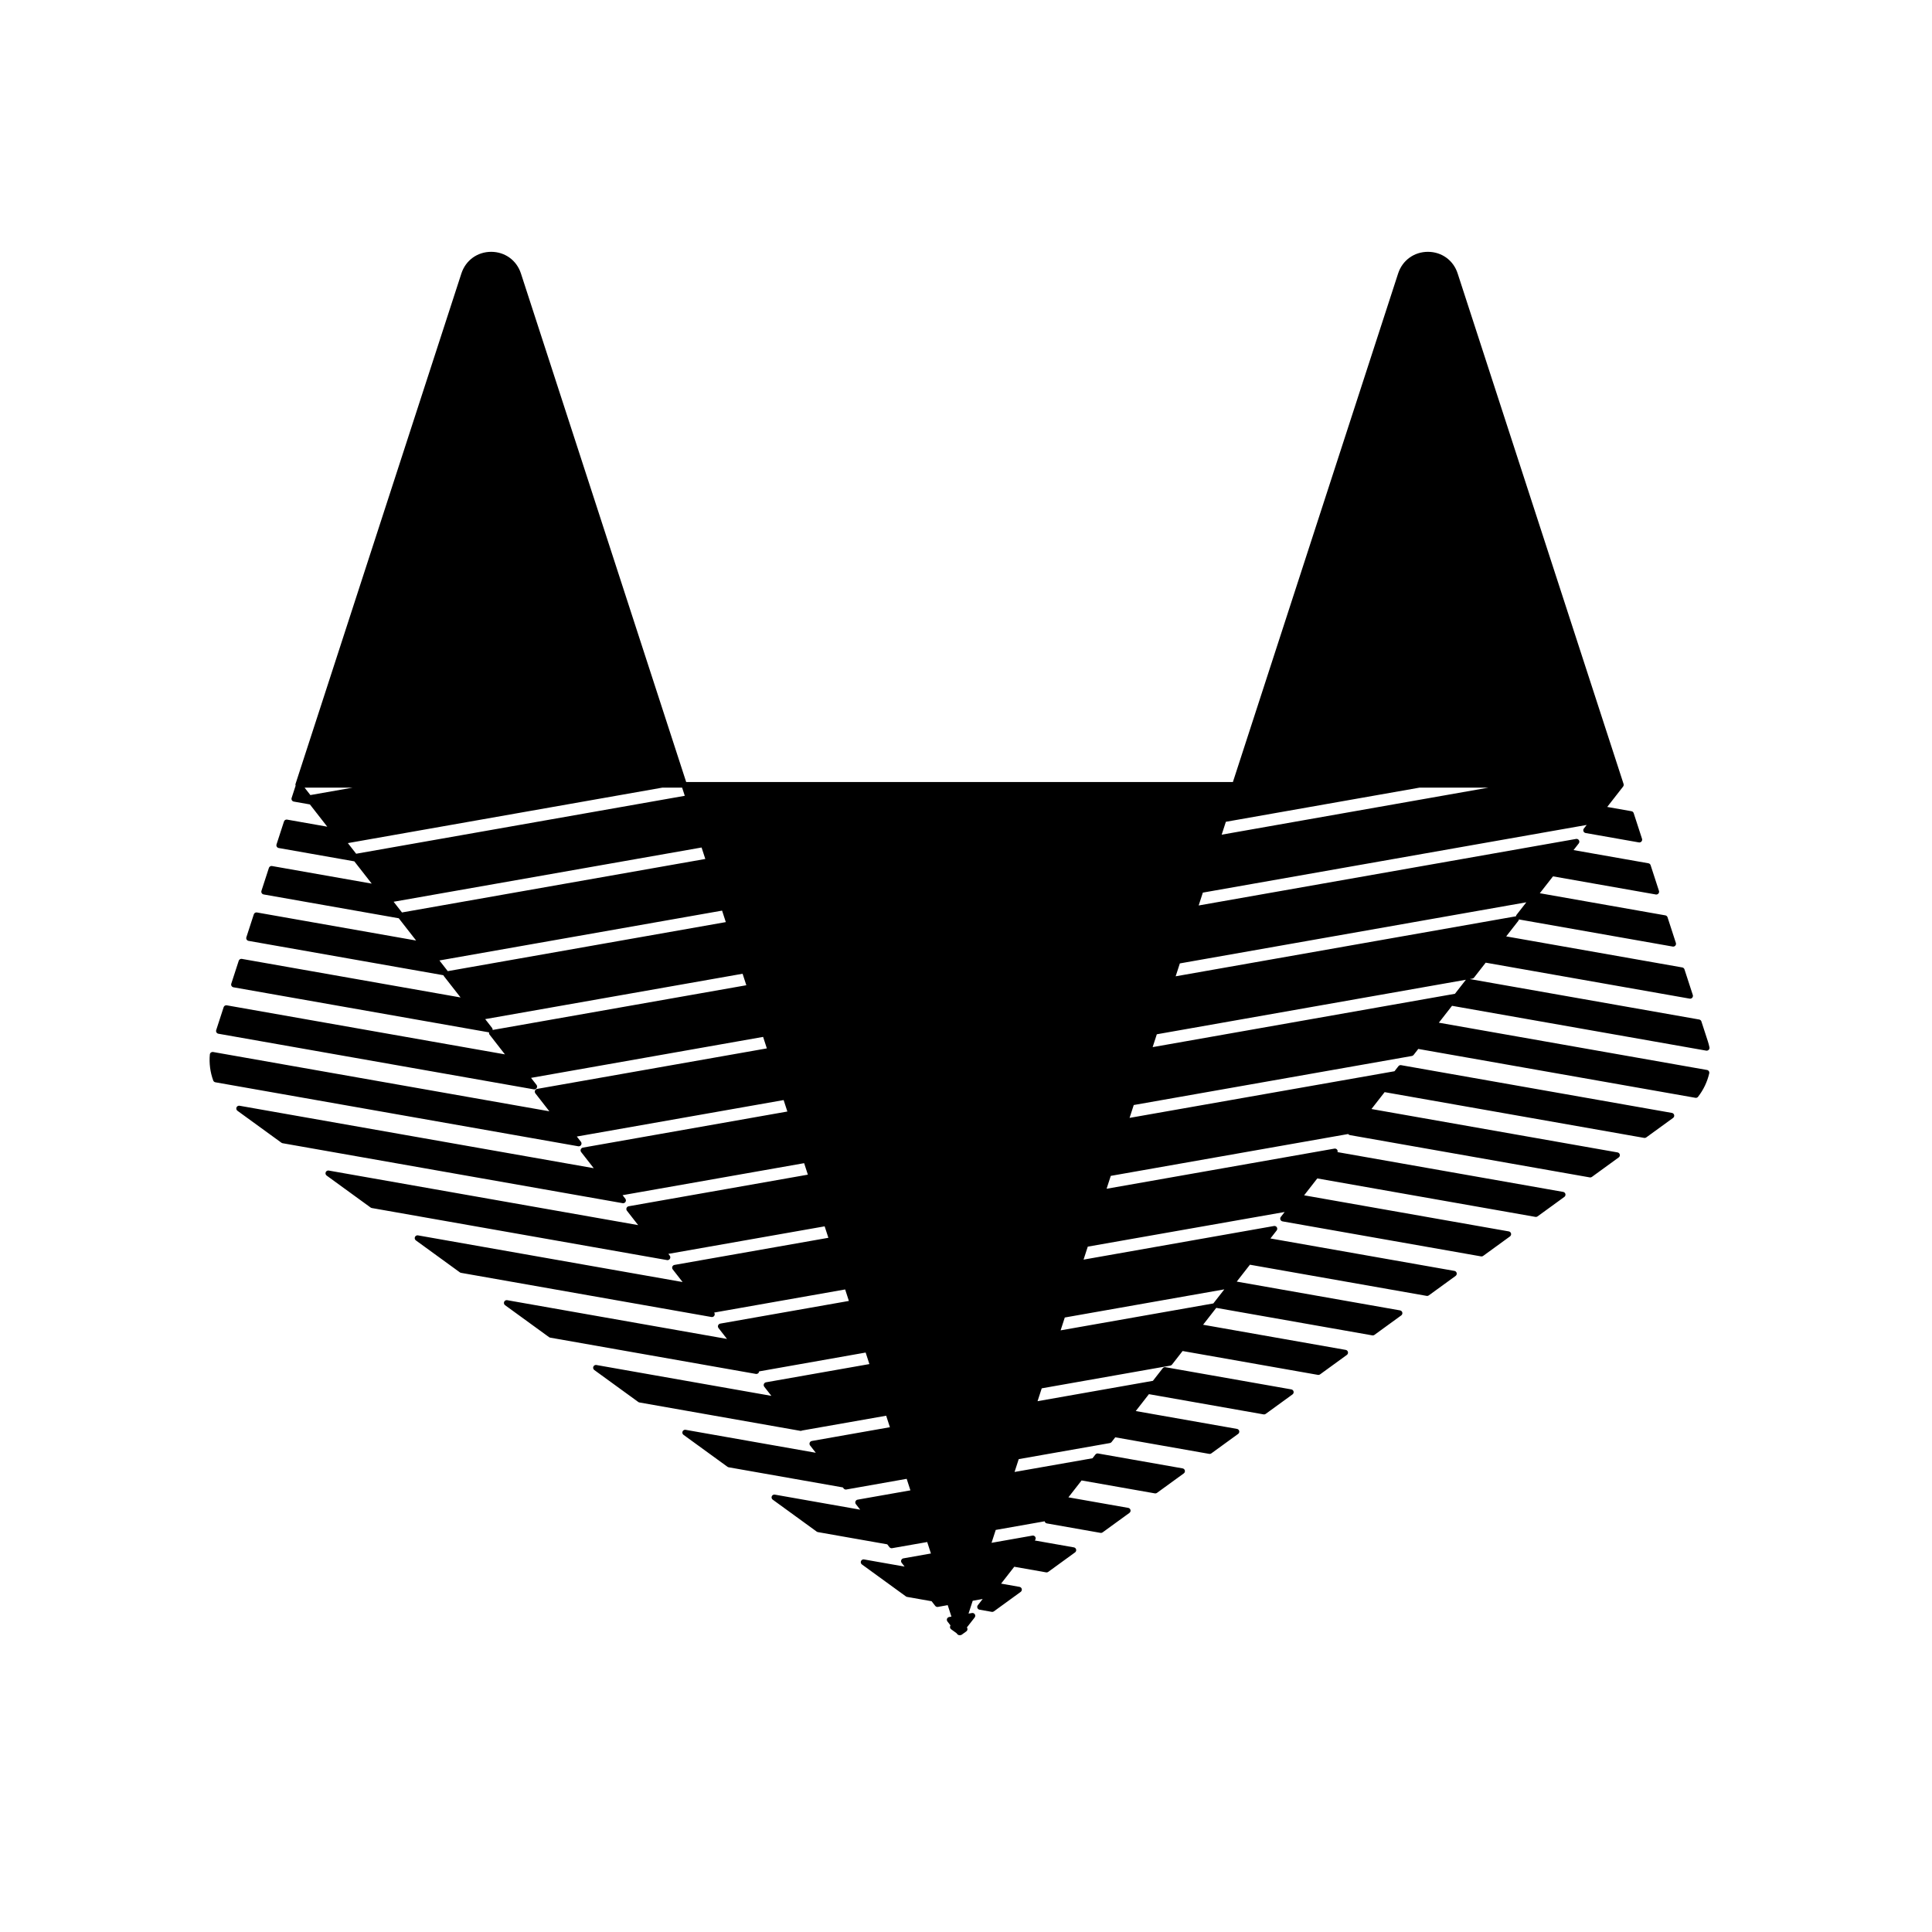 <?xml version="1.0" encoding="UTF-8" standalone="no"?>
<!-- Created with Inkscape (http://www.inkscape.org/) -->

<svg
   xmlns:dc="http://purl.org/dc/elements/1.1/"
   xmlns:cc="http://creativecommons.org/ns#"
   xmlns:rdf="http://www.w3.org/1999/02/22-rdf-syntax-ns#"
   xmlns:svg="http://www.w3.org/2000/svg"
   xmlns="http://www.w3.org/2000/svg"
   xmlns:sodipodi="http://sodipodi.sourceforge.net/DTD/sodipodi-0.dtd"
   xmlns:inkscape="http://www.inkscape.org/namespaces/inkscape"
   width="1000"
   height="1000"
   id="svg3054"
   version="1.1"
   inkscape:version="0.48.4 r9939"
   sodipodi:docname="Neues Dokument 5">
  <defs
     id="defs5498" />
  <sodipodi:namedview
     inkscape:window-height="776"
     inkscape:window-width="1280"
     inkscape:pageshadow="2"
     inkscape:pageopacity="0.0"
     borderopacity="1.0"
     bordercolor="#666666"
     pagecolor="#ffffff"
     id="base"
     showgrid="false"
     showguides="true"
     inkscape:guide-bbox="true"
     inkscape:zoom="0.454"
     inkscape:cx="500"
     inkscape:cy="500"
     inkscape:window-x="0"
     inkscape:window-y="24"
     inkscape:current-layer="layer1"
     inkscape:window-maximized="1">
    <sodipodi:guide
       orientation="horizontal"
       position="200"
       id="guide5596" />
  </sodipodi:namedview>
  <g
     inkscape:label="Layer 1"
     inkscape:groupmode="layer"
     id="layer1">
    <path
       inkscape:connector-curvature="0"
       d="m 883.575,553.822 -138.829,-24.478 6.817,-8.738 131.58,23.201 c 0.084,0.016 0.168,0.023 0.252,0.023 0.391,0 0.767,-0.158 1.044,-0.445 0.334,-0.347 0.473,-0.84 0.372,-1.312 -0.249,-1.142 -0.501,-2.092 -0.791,-2.991 l -3.384,-10.407 c -0.165,-0.51 -0.598,-0.885 -1.125,-0.977 l -118.746,-20.938 1.316,-0.232 c 0.352,-0.062 0.669,-0.252 0.889,-0.534 l 6.026,-7.722 105.57,18.614 c 0.084,0.016 0.168,0.023 0.252,0.023 0.416,0 0.815,-0.178 1.093,-0.498 0.333,-0.385 0.442,-0.915 0.284,-1.399 l -4.32,-13.292 c -0.165,-0.51 -0.598,-0.885 -1.125,-0.977 l -91.142,-16.072 6.291,-8.06 c 0.165,-0.211 0.255,-0.46 0.285,-0.717 l 79.621,14.039 c 0.086,0.015 0.168,0.022 0.252,0.022 0.416,0 0.815,-0.18 1.093,-0.498 0.333,-0.384 0.442,-0.914 0.284,-1.397 l -4.321,-13.292 c -0.165,-0.51 -0.598,-0.885 -1.125,-0.979 l -64.981,-11.459 6.827,-8.734 53.211,9.382 c 0.086,0.015 0.168,0.022 0.252,0.022 0.416,0 0.815,-0.18 1.093,-0.498 0.333,-0.384 0.442,-0.914 0.284,-1.397 l -4.321,-13.292 c -0.165,-0.51 -0.598,-0.885 -1.125,-0.979 l -38.764,-6.835 2.697,-3.45 c 0.369,-0.472 0.408,-1.124 0.1,-1.638 -0.265,-0.44 -0.74,-0.702 -1.241,-0.702 -0.084,0 -0.167,0.007 -0.252,0.022 l -195.339,34.438 2.16,-6.652 198.672,-35.029 -1.452,1.862 c -0.313,0.401 -0.392,0.935 -0.211,1.41 0.182,0.473 0.599,0.818 1.1,0.906 l 27.581,4.862 c 0.086,0.015 0.168,0.022 0.252,0.022 0.416,0 0.815,-0.18 1.093,-0.498 0.333,-0.384 0.442,-0.914 0.284,-1.397 l -4.321,-13.29 c -0.165,-0.51 -0.598,-0.885 -1.125,-0.979 l -12.568,-2.217 8.23,-10.555 c 0.006,-0.007 0.007,-0.015 0.013,-0.022 0.004,-0.006 0.012,-0.01 0.016,-0.017 0.009,-0.012 0.007,-0.026 0.016,-0.038 0.113,-0.165 0.185,-0.346 0.222,-0.537 0.006,-0.026 0.016,-0.049 0.02,-0.077 0.028,-0.195 0.007,-0.392 -0.046,-0.585 -0.006,-0.02 0.003,-0.042 -0.004,-0.062 L 754.481,141.553 c -2.189,-6.808 -8.23,-11.208 -15.387,-11.208 -7.155,0 -13.211,4.397 -15.426,11.204 l -85.522,263.23 H 355.171 L 269.633,141.55 c -2.209,-6.807 -8.257,-11.204 -15.407,-11.204 -7.148,0 -13.199,4.397 -15.414,11.204 l -85.854,264.229 c -0.099,0.303 -0.058,0.612 0.043,0.906 l -2.06,6.339 c -0.129,0.398 -0.08,0.834 0.136,1.193 0.216,0.359 0.576,0.607 0.989,0.681 l 8.337,1.47 8.987,11.524 -20.779,-3.665 c -0.086,-0.015 -0.169,-0.022 -0.252,-0.022 -0.617,0 -1.18,0.395 -1.377,1 l -3.851,11.85 c -0.129,0.398 -0.08,0.834 0.136,1.193 0.216,0.359 0.576,0.607 0.99,0.681 l 39.142,6.902 8.993,11.524 -51.59,-9.097 c -0.086,-0.015 -0.169,-0.022 -0.252,-0.022 -0.617,0 -1.18,0.395 -1.377,1 l -3.85,11.85 c -0.129,0.398 -0.08,0.834 0.136,1.193 0.216,0.359 0.576,0.607 0.989,0.681 l 69.945,12.333 8.984,11.522 -82.383,-14.527 c -0.086,-0.015 -0.169,-0.022 -0.252,-0.022 -0.617,0 -1.18,0.395 -1.377,1 l -3.85,11.85 c -0.129,0.398 -0.08,0.834 0.136,1.193 0.216,0.359 0.576,0.607 0.989,0.68 l 100.851,17.783 c 0.052,0.146 0.119,0.287 0.216,0.413 l 8.67,11.094 -113.192,-19.959 c -0.086,-0.016 -0.169,-0.023 -0.252,-0.023 -0.617,0 -1.18,0.395 -1.377,1 l -3.85,11.851 c -0.129,0.398 -0.08,0.833 0.136,1.192 0.216,0.361 0.576,0.608 0.989,0.681 l 132.314,23.33 c -0.09,0.416 -0.003,0.853 0.262,1.192 l 7.934,10.193 -143.965,-25.384 c -0.085,-0.016 -0.169,-0.023 -0.252,-0.023 -0.617,0 -1.18,0.395 -1.377,1 l -3.85,11.85 c -0.129,0.397 -0.08,0.833 0.136,1.192 0.216,0.359 0.576,0.608 0.989,0.681 l 163.274,28.79 c 0.084,0.016 0.168,0.023 0.252,0.023 0.502,0 0.976,-0.262 1.241,-0.701 0.308,-0.514 0.269,-1.166 -0.099,-1.638 l -2.829,-3.626 120.117,-21.207 1.933,5.949 -118.914,20.965 c -0.5,0.088 -0.918,0.431 -1.099,0.905 -0.182,0.475 -0.103,1.009 0.208,1.41 l 7.228,9.277 -174.036,-30.688 c -0.084,-0.016 -0.168,-0.023 -0.252,-0.023 -0.316,0 -0.624,0.103 -0.877,0.297 -0.321,0.246 -0.526,0.614 -0.563,1.016 -0.42,4.515 0.184,9.165 1.746,13.451 0.177,0.486 0.599,0.841 1.109,0.931 l 187.823,33.119 c 0.084,0.016 0.168,0.023 0.252,0.023 0.502,0 0.976,-0.262 1.241,-0.701 0.308,-0.514 0.269,-1.166 -0.099,-1.638 l -2.124,-2.722 107.048,-18.873 1.927,5.932 -105.838,18.682 c -0.501,0.088 -0.918,0.431 -1.1,0.906 -0.182,0.473 -0.103,1.009 0.211,1.41 l 6.508,8.335 L 123.997,572.334 c -0.086,-0.016 -0.169,-0.023 -0.252,-0.023 -0.573,0 -1.102,0.34 -1.332,0.882 -0.264,0.621 -0.064,1.341 0.482,1.736 l 22.771,16.544 c 0.178,0.13 0.384,0.216 0.599,0.255 l 176.01,31.035 c 0.084,0.016 0.168,0.023 0.252,0.023 0.502,0 0.976,-0.262 1.241,-0.701 0.308,-0.514 0.269,-1.166 -0.099,-1.638 l -1.42,-1.82 93.969,-16.568 1.931,5.946 -92.753,16.361 c -0.501,0.088 -0.918,0.431 -1.1,0.906 -0.182,0.473 -0.103,1.009 0.211,1.41 l 5.806,7.438 -160.136,-28.235 c -0.086,-0.016 -0.169,-0.023 -0.252,-0.023 -0.573,0 -1.102,0.34 -1.332,0.882 -0.264,0.621 -0.064,1.341 0.482,1.736 l 22.769,16.544 c 0.178,0.13 0.384,0.216 0.599,0.255 l 152.819,26.945 c 0.084,0.016 0.168,0.023 0.252,0.023 0.501,0 0.976,-0.262 1.239,-0.701 0.308,-0.514 0.269,-1.166 -0.099,-1.638 l -0.702,-0.901 80.888,-14.25 1.927,5.931 -79.667,14.039 c -0.501,0.088 -0.918,0.431 -1.1,0.906 -0.181,0.473 -0.103,1.008 0.21,1.41 l 5.101,6.542 -136.956,-24.151 c -0.086,-0.016 -0.169,-0.023 -0.252,-0.023 -0.573,0 -1.102,0.34 -1.332,0.882 -0.264,0.621 -0.064,1.341 0.482,1.736 l 22.771,16.544 c 0.178,0.13 0.384,0.216 0.599,0.255 l 129.628,22.858 c 0.084,0.016 0.168,0.023 0.252,0.023 0.501,0 0.976,-0.262 1.239,-0.701 0.306,-0.51 0.268,-1.15 -0.09,-1.62 l 67.802,-11.962 1.931,5.946 -66.584,11.735 c -0.501,0.088 -0.918,0.431 -1.1,0.906 -0.181,0.473 -0.103,1.008 0.21,1.41 l 4.383,5.619 -113.762,-20.059 c -0.086,-0.016 -0.169,-0.023 -0.252,-0.023 -0.573,0 -1.102,0.34 -1.332,0.882 -0.264,0.621 -0.064,1.341 0.482,1.736 l 22.769,16.544 c 0.178,0.13 0.384,0.216 0.599,0.255 l 106.439,18.768 c 0.084,0.016 0.168,0.023 0.252,0.023 0.502,0 0.976,-0.262 1.241,-0.701 0.117,-0.194 0.168,-0.408 0.185,-0.624 l 55.15,-9.753 1.937,5.965 -53.51,9.43 c -0.501,0.088 -0.918,0.431 -1.1,0.906 -0.182,0.475 -0.101,1.009 0.211,1.412 l 3.675,4.701 -90.568,-15.97 c -0.086,-0.016 -0.169,-0.023 -0.252,-0.023 -0.573,0 -1.102,0.34 -1.332,0.882 -0.264,0.621 -0.064,1.341 0.482,1.736 l 22.771,16.544 c 0.178,0.13 0.384,0.216 0.599,0.255 l 82.897,14.618 c 0.087,0.017 0.167,0.059 0.256,0.059 0.017,0 0.035,-0.005 0.053,-0.005 l 0.041,0.007 c 0.084,0.016 0.168,0.023 0.252,0.023 0.253,0 0.498,-0.067 0.714,-0.19 l 43.499,-7.652 1.933,5.949 -40.425,7.127 c -0.5,0.088 -0.918,0.431 -1.1,0.906 -0.182,0.473 -0.103,1.009 0.211,1.41 l 2.952,3.782 -67.373,-11.878 c -0.086,-0.016 -0.169,-0.023 -0.252,-0.023 -0.573,0 -1.102,0.34 -1.332,0.882 -0.264,0.621 -0.064,1.341 0.482,1.736 l 22.771,16.544 c 0.178,0.13 0.384,0.216 0.599,0.255 l 59.106,10.422 0.423,0.543 c 0.277,0.355 0.699,0.557 1.141,0.557 0.084,0 0.168,-0.007 0.252,-0.023 l 31.227,-5.521 1.936,5.961 -27.34,4.824 c -0.501,0.088 -0.918,0.431 -1.1,0.906 -0.182,0.473 -0.103,1.009 0.211,1.41 l 2.236,2.865 -44.179,-7.791 c -0.086,-0.016 -0.169,-0.023 -0.252,-0.023 -0.573,0 -1.102,0.34 -1.332,0.882 -0.264,0.621 -0.064,1.341 0.482,1.736 l 22.771,16.545 c 0.178,0.13 0.384,0.216 0.599,0.255 l 35.913,6.332 1.141,1.461 c 0.277,0.355 0.699,0.557 1.141,0.557 0.083,0 0.167,-0.007 0.25,-0.022 l 18.155,-3.184 1.927,5.931 -14.259,2.521 c -0.5,0.088 -0.917,0.433 -1.099,0.906 -0.181,0.473 -0.103,1.009 0.21,1.41 l 1.516,1.945 -20.984,-3.701 c -0.086,-0.016 -0.169,-0.023 -0.252,-0.023 -0.573,0 -1.102,0.34 -1.332,0.882 -0.264,0.621 -0.064,1.341 0.482,1.736 l 22.771,16.544 c 0.178,0.13 0.384,0.216 0.599,0.255 l 12.705,2.241 1.872,2.401 c 0.277,0.355 0.701,0.557 1.142,0.557 0.086,0 0.171,-0.007 0.256,-0.023 l 5.059,-0.912 1.929,5.936 -1.177,0.206 c -0.501,0.088 -0.919,0.431 -1.102,0.905 -0.184,0.473 -0.104,1.009 0.208,1.412 l 1.588,2.04 c -0.056,0.083 -0.116,0.161 -0.155,0.255 -0.264,0.621 -0.064,1.341 0.482,1.737 l 2.818,2.046 0.352,0.453 c 0.009,0.012 0.022,0.015 0.03,0.025 0.062,0.077 0.142,0.136 0.22,0.2 0.035,0.029 0.067,0.057 0.104,0.083 0.038,0.026 0.065,0.061 0.107,0.084 0.012,0.007 0.026,0.009 0.038,0.015 0.019,0.01 0.038,0.015 0.058,0.023 0.043,0.019 0.087,0.035 0.13,0.049 0.012,0.005 0.022,0.009 0.033,0.013 0.139,0.042 0.279,0.071 0.421,0.071 0.003,0 0.006,-10e-4 0.01,-10e-4 0.003,0 0.004,10e-4 0.007,10e-4 0.019,0 0.036,-0.009 0.055,-0.009 0.045,-0.003 0.09,-0.01 0.133,-0.017 0.055,0.007 0.107,0.026 0.161,0.026 0.171,0 0.34,-0.039 0.504,-0.1 0.052,-0.02 0.098,-0.049 0.149,-0.077 0.067,-0.033 0.136,-0.055 0.198,-0.1 l 2.334,-1.695 c 0.471,-0.34 0.691,-0.931 0.56,-1.496 -0.048,-0.204 -0.148,-0.382 -0.271,-0.542 l 4.028,-5.149 c 0.369,-0.471 0.41,-1.121 0.103,-1.636 -0.265,-0.442 -0.74,-0.704 -1.242,-0.704 -0.083,0 -0.164,0.007 -0.248,0.022 l -1.785,0.308 2.159,-6.644 5.165,-0.925 -2.516,3.226 c -0.313,0.4 -0.392,0.935 -0.211,1.41 0.182,0.475 0.599,0.818 1.1,0.906 l 6.319,1.115 c 0.084,0.016 0.168,0.023 0.252,0.023 0.304,0 0.602,-0.096 0.851,-0.277 l 13.877,-10.082 c 0.469,-0.34 0.691,-0.931 0.56,-1.496 -0.132,-0.568 -0.588,-0.999 -1.16,-1.1 l -9.54,-1.682 6.821,-8.735 16.48,2.906 c 0.084,0.016 0.168,0.023 0.252,0.023 0.304,0 0.602,-0.096 0.851,-0.277 l 13.875,-10.083 c 0.469,-0.34 0.691,-0.931 0.56,-1.496 -0.132,-0.568 -0.588,-0.999 -1.16,-1.1 l -20.244,-3.569 0.162,-0.208 c 0.369,-0.472 0.408,-1.122 0.1,-1.638 -0.266,-0.44 -0.74,-0.701 -1.241,-0.701 -0.084,0 -0.168,0.007 -0.252,0.023 l -21.151,3.738 2.169,-6.675 25.326,-4.468 c 0.016,0.062 0.022,0.126 0.045,0.187 0.182,0.475 0.599,0.818 1.1,0.906 l 27.746,4.892 c 0.084,0.016 0.168,0.023 0.252,0.023 0.304,0 0.602,-0.096 0.851,-0.277 l 13.877,-10.082 c 0.469,-0.34 0.691,-0.931 0.56,-1.496 -0.132,-0.568 -0.586,-0.999 -1.16,-1.1 l -30.979,-5.461 6.821,-8.738 37.917,6.686 c 0.084,0.016 0.168,0.023 0.252,0.023 0.304,0 0.602,-0.096 0.851,-0.277 l 13.877,-10.082 c 0.469,-0.34 0.691,-0.931 0.56,-1.496 -0.132,-0.568 -0.588,-0.999 -1.16,-1.1 l -43.744,-7.713 c -0.086,-0.016 -0.168,-0.023 -0.252,-0.023 -0.442,0 -0.864,0.203 -1.141,0.557 l -1.512,1.937 -40.34,7.093 2.16,-6.647 47.166,-8.309 c 0.352,-0.061 0.67,-0.252 0.889,-0.534 l 1.91,-2.447 48.622,8.573 c 0.084,0.016 0.168,0.023 0.252,0.023 0.304,0 0.602,-0.096 0.851,-0.277 l 13.877,-10.082 c 0.469,-0.34 0.691,-0.931 0.56,-1.496 -0.132,-0.568 -0.588,-0.999 -1.16,-1.1 l -52.395,-9.239 6.817,-8.737 59.337,10.464 c 0.084,0.016 0.168,0.023 0.252,0.023 0.304,0 0.602,-0.096 0.851,-0.277 l 13.877,-10.083 c 0.469,-0.34 0.691,-0.931 0.56,-1.496 -0.132,-0.568 -0.588,-0.999 -1.16,-1.1 l -65.171,-11.492 c -0.086,-0.016 -0.168,-0.023 -0.252,-0.023 -0.442,0 -0.864,0.203 -1.141,0.557 l -5.095,6.53 -59.705,10.533 2.16,-6.652 66.541,-11.747 c 0.352,-0.062 0.67,-0.253 0.889,-0.534 l 5.489,-7.037 70.044,12.35 c 0.084,0.016 0.168,0.023 0.252,0.023 0.304,0 0.602,-0.096 0.851,-0.277 l 13.877,-10.082 c 0.469,-0.34 0.691,-0.931 0.56,-1.496 -0.132,-0.568 -0.586,-0.999 -1.16,-1.1 l -73.816,-13.017 6.814,-8.737 80.762,14.24 c 0.084,0.016 0.168,0.023 0.252,0.023 0.304,0 0.602,-0.096 0.851,-0.277 l 13.877,-10.082 c 0.469,-0.34 0.691,-0.931 0.56,-1.496 -0.132,-0.568 -0.588,-0.999 -1.16,-1.1 l -84.541,-14.906 6.822,-8.738 91.479,16.131 c 0.084,0.016 0.168,0.023 0.252,0.023 0.304,0 0.602,-0.096 0.851,-0.277 l 13.877,-10.082 c 0.469,-0.34 0.691,-0.931 0.56,-1.496 -0.132,-0.568 -0.588,-0.999 -1.16,-1.1 l -95.244,-16.794 3.223,-4.129 c 0.369,-0.472 0.408,-1.122 0.1,-1.638 -0.266,-0.44 -0.74,-0.701 -1.241,-0.701 -0.084,0 -0.167,0.007 -0.252,0.023 l -98.558,17.402 2.182,-6.717 101.908,-17.939 -1.988,2.547 c -0.313,0.4 -0.392,0.935 -0.211,1.41 0.182,0.475 0.599,0.818 1.1,0.906 l 102.742,18.117 c 0.084,0.016 0.168,0.023 0.252,0.023 0.304,0 0.602,-0.096 0.851,-0.277 l 13.877,-10.083 c 0.469,-0.34 0.691,-0.931 0.56,-1.496 -0.132,-0.568 -0.588,-0.999 -1.16,-1.1 l -105.948,-18.681 6.821,-8.737 112.887,19.906 c 0.084,0.016 0.168,0.023 0.252,0.023 0.304,0 0.602,-0.096 0.851,-0.277 l 13.877,-10.083 c 0.469,-0.34 0.691,-0.931 0.56,-1.496 -0.132,-0.568 -0.588,-0.999 -1.16,-1.1 l -116.785,-20.593 c 0.106,-0.376 0.07,-0.786 -0.14,-1.135 -0.266,-0.44 -0.74,-0.701 -1.241,-0.701 -0.084,0 -0.166,0.007 -0.252,0.023 l -117.916,20.782 2.169,-6.67 122.859,-21.662 c 0.217,0.287 0.534,0.489 0.899,0.553 l 124.169,21.894 c 0.084,0.016 0.168,0.023 0.252,0.023 0.304,0 0.602,-0.096 0.851,-0.277 l 13.877,-10.082 c 0.469,-0.34 0.691,-0.931 0.56,-1.496 -0.132,-0.568 -0.586,-0.999 -1.16,-1.1 l -127.374,-22.461 6.814,-8.737 134.319,23.683 c 0.084,0.016 0.168,0.023 0.252,0.023 0.304,0 0.602,-0.096 0.851,-0.277 l 13.878,-10.082 c 0.469,-0.34 0.691,-0.931 0.56,-1.496 -0.132,-0.568 -0.588,-0.999 -1.16,-1.1 l -140.167,-24.714 c -0.086,-0.016 -0.168,-0.023 -0.252,-0.023 -0.442,0 -0.864,0.203 -1.141,0.557 l -2.037,2.612 -137.122,24.144 2.163,-6.656 143.956,-25.386 c 0.352,-0.062 0.67,-0.252 0.889,-0.534 l 2.43,-3.113 143.426,25.29 c 0.086,0.016 0.168,0.023 0.252,0.023 0.442,0 0.864,-0.203 1.141,-0.557 2.776,-3.557 4.774,-7.751 5.777,-12.125 0.09,-0.387 0.016,-0.793 -0.204,-1.124 -0.222,-0.333 -0.566,-0.559 -0.956,-0.627 z m -93.548,-86.799 -5.07,6.498 c -0.174,0.223 -0.269,0.488 -0.292,0.762 -0.053,0.003 -0.106,0.005 -0.159,0.015 l -175.986,31.033 2.169,-6.672 179.34,-31.635 z m -19.619,-59.347 -138.072,24.355 2.169,-6.673 100.258,-17.682 h 35.646 z m -538.691,94.928 -4.271,-5.473 146.302,-25.794 1.93,5.941 -143.927,25.389 c -0.013,-0.022 -0.019,-0.043 -0.033,-0.062 z m -23.656,-30.319 -4.323,-5.541 159.397,-28.082 1.929,5.936 -157.002,27.687 z m -23.714,-30.39 -4.296,-5.506 162.793,-28.713 h 10.222 l 1.375,4.232 -170.095,29.987 z m -23.696,-30.369 -3.004,-3.85 h 24.862 l -21.857,3.85 z m 94.334,121.581 c 0.039,-0.366 -0.046,-0.74 -0.282,-1.042 l -3.565,-4.57 133.225,-23.485 1.933,5.948 -131.31,23.149 z m 378.718,134.266 -5.586,7.16 c -0.029,0.036 -0.045,0.08 -0.07,0.119 l -79.078,13.939 2.162,-6.653 82.572,-14.564 z m -37.098,-125.383 2.16,-6.65 160.01,-28.228 c -0.025,0.028 -0.059,0.036 -0.081,0.065 l -5.619,7.203 -156.47,27.61 z"
       id="path3035" />
  </g>
</svg>
